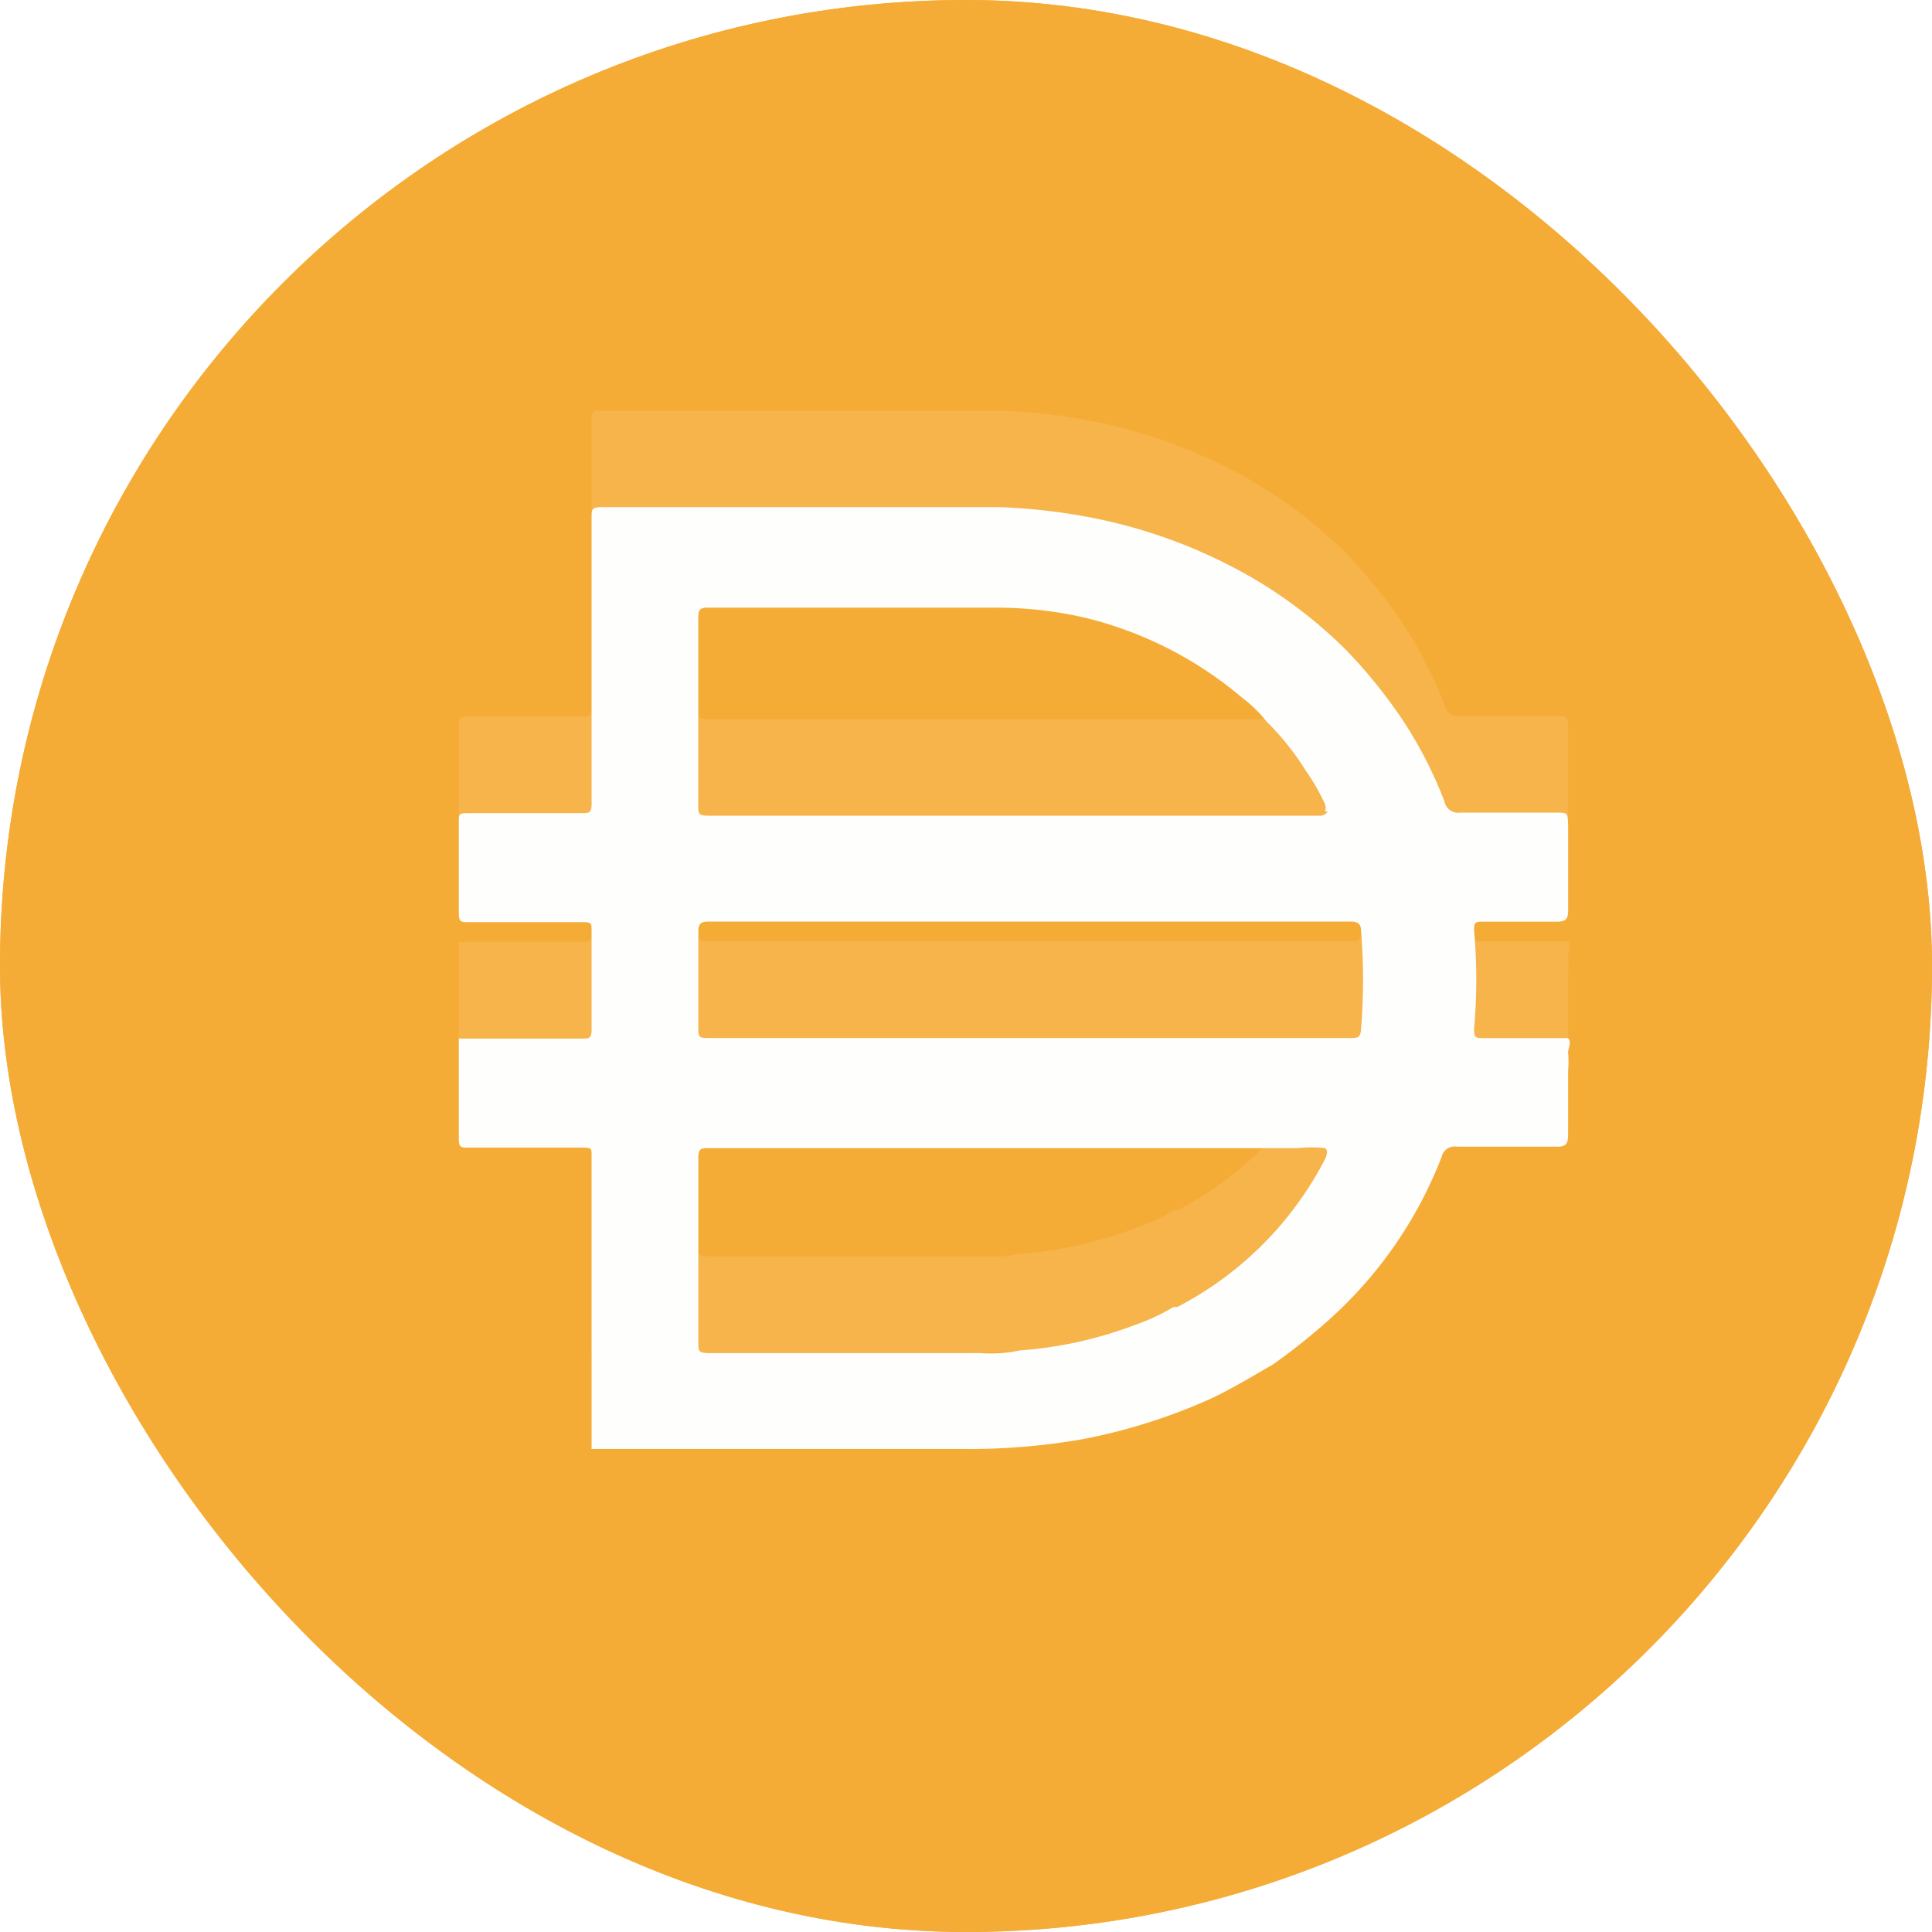 <svg xmlns="http://www.w3.org/2000/svg" width="80" height="80" fill="none" viewBox="0 0 80 80">
  <g clip-path="url(#a)">
    <rect width="80" height="80" fill="#F5AC37" rx="40"/>
    <path fill="#F5AC37" d="M40 0c22.093 0 40 17.91 40 40 0 22.093-17.907 40-40 40C17.91 80 0 62.092 0 40 0 17.91 17.91 0 40 0Z"/>
    <g filter="url(#b)">
      <path fill="#FEFEFD" fill-opacity=".1" d="M42.55 38.982h13.368c.285 0 .42 0 .44-.372.11-1.356.11-2.72 0-4.077 0-.264-.131-.373-.417-.373H29.334c-.33 0-.418.11-.418.417v3.902c0 .503 0 .503.527.503H42.55Zm12.315-9.381a.425.425 0 0 0 0-.306 8.655 8.655 0 0 0-.794-1.381 11.183 11.183 0 0 0-1.628-2.04 5.388 5.388 0 0 0-1.012-.986 15.824 15.824 0 0 0-6.597-3.332 16.441 16.441 0 0 0-3.738-.394H29.288c-.33 0-.374.13-.374.417v7.78c0 .329 0 .417.418.417h25.375s.22-.044.264-.175h-.107.001Zm0 13.94a5.152 5.152 0 0 0-1.124 0H29.356c-.33 0-.44 0-.44.44v7.607c0 .35 0 .438.44.438h11.259a5.644 5.644 0 0 0 1.603-.108 16.797 16.797 0 0 0 4.774-1.053 8.75 8.75 0 0 0 1.604-.745h.153a14.262 14.262 0 0 0 6.135-6.157s.154-.331-.019-.418v-.003Zm-30.368 12.43V43.85c0-.286 0-.329-.351-.329h-4.772c-.265 0-.374 0-.374-.35v-4.165h5.101c.285 0 .396 0 .396-.373v-4.12c0-.264 0-.329-.351-.329h-4.772c-.265 0-.374 0-.374-.35v-3.858c0-.241 0-.306.352-.306h4.727c.33 0 .418 0 .418-.416V17.439c0-.35 0-.439.44-.439h16.491c1.197.047 2.386.178 3.563.395a21.534 21.534 0 0 1 6.882 2.542 19.386 19.386 0 0 1 3.87 2.982 21.14 21.14 0 0 1 2.352 2.915 17.563 17.563 0 0 1 1.718 3.353c.055.307.35.513.657.461h3.936c.505 0 .505 0 .527.483v3.596c0 .35-.131.438-.484.438h-3.035c-.307 0-.396 0-.374.395.12 1.335.12 2.675 0 4.01 0 .373 0 .417.42.417h3.472c.153.197 0 .394 0 .593.022.254.022.512 0 .766v2.653c0 .372-.11.483-.44.483h-4.156a.55.55 0 0 0-.639.416 17.527 17.527 0 0 1-4.618 6.708 26.46 26.46 0 0 1-2.353 1.884c-.88.505-1.736 1.031-2.639 1.448a23.833 23.833 0 0 1-5.19 1.643 27.11 27.11 0 0 1-5.145.416H24.49v-.022l.006-.004Z"/>
    </g>
    <path fill="#FEFEFD" d="M42.55 42.982h13.368c.285 0 .42 0 .44-.372.11-1.356.11-2.72 0-4.077 0-.264-.131-.373-.417-.373H29.334c-.33 0-.418.11-.418.417v3.902c0 .503 0 .503.527.503H42.55Zm12.315-9.381a.425.425 0 0 0 0-.306 8.655 8.655 0 0 0-.794-1.381 11.183 11.183 0 0 0-1.628-2.04 5.388 5.388 0 0 0-1.012-.986 15.824 15.824 0 0 0-6.597-3.332 16.441 16.441 0 0 0-3.738-.394H29.288c-.33 0-.374.13-.374.417v7.78c0 .329 0 .417.418.417h25.375s.22-.044.264-.175h-.107.001Zm0 13.94a5.152 5.152 0 0 0-1.124 0H29.356c-.33 0-.44 0-.44.44v7.607c0 .35 0 .438.44.438h11.259a5.644 5.644 0 0 0 1.603-.108 16.797 16.797 0 0 0 4.774-1.053 8.75 8.75 0 0 0 1.604-.745h.153a14.262 14.262 0 0 0 6.135-6.157s.154-.331-.019-.418v-.003Zm-30.368 12.43V47.85c0-.286 0-.329-.351-.329h-4.772c-.265 0-.374 0-.374-.35v-4.165h5.101c.285 0 .396 0 .396-.373v-4.12c0-.264 0-.329-.351-.329h-4.772c-.265 0-.374 0-.374-.35v-3.858c0-.241 0-.306.352-.306h4.727c.33 0 .418 0 .418-.416V21.439c0-.35 0-.439.44-.439h16.491c1.197.047 2.386.178 3.563.395a21.534 21.534 0 0 1 6.882 2.542 19.386 19.386 0 0 1 3.87 2.982 21.14 21.14 0 0 1 2.352 2.915 17.563 17.563 0 0 1 1.718 3.353c.055.307.35.513.657.461h3.936c.505 0 .505 0 .527.483v3.596c0 .35-.131.438-.484.438h-3.035c-.307 0-.396 0-.374.395.12 1.335.12 2.675 0 4.01 0 .373 0 .417.42.417h3.472c.153.197 0 .394 0 .593.022.254.022.512 0 .766v2.653c0 .372-.11.483-.44.483h-4.156a.55.55 0 0 0-.639.416 17.527 17.527 0 0 1-4.618 6.708 26.46 26.46 0 0 1-2.353 1.884c-.88.505-1.736 1.031-2.639 1.448a23.833 23.833 0 0 1-5.19 1.643 27.11 27.11 0 0 1-5.145.416H24.49v-.022l.006-.004Z"/>
  </g>
  <defs>
    <clipPath id="a">
      <rect width="80" height="80" fill="#fff" rx="40"/>
    </clipPath>
    <filter id="b" width="72" height="65" x="6" y="4" color-interpolation-filters="sRGB" filterUnits="userSpaceOnUse">
      <feFlood flood-opacity="0" result="BackgroundImageFix"/>
      <feBlend in="SourceGraphic" in2="BackgroundImageFix" result="shape"/>
      <feGaussianBlur result="effect1_foregroundBlur_52_25863" stdDeviation="6.5"/>
    </filter>
  </defs>
</svg>
